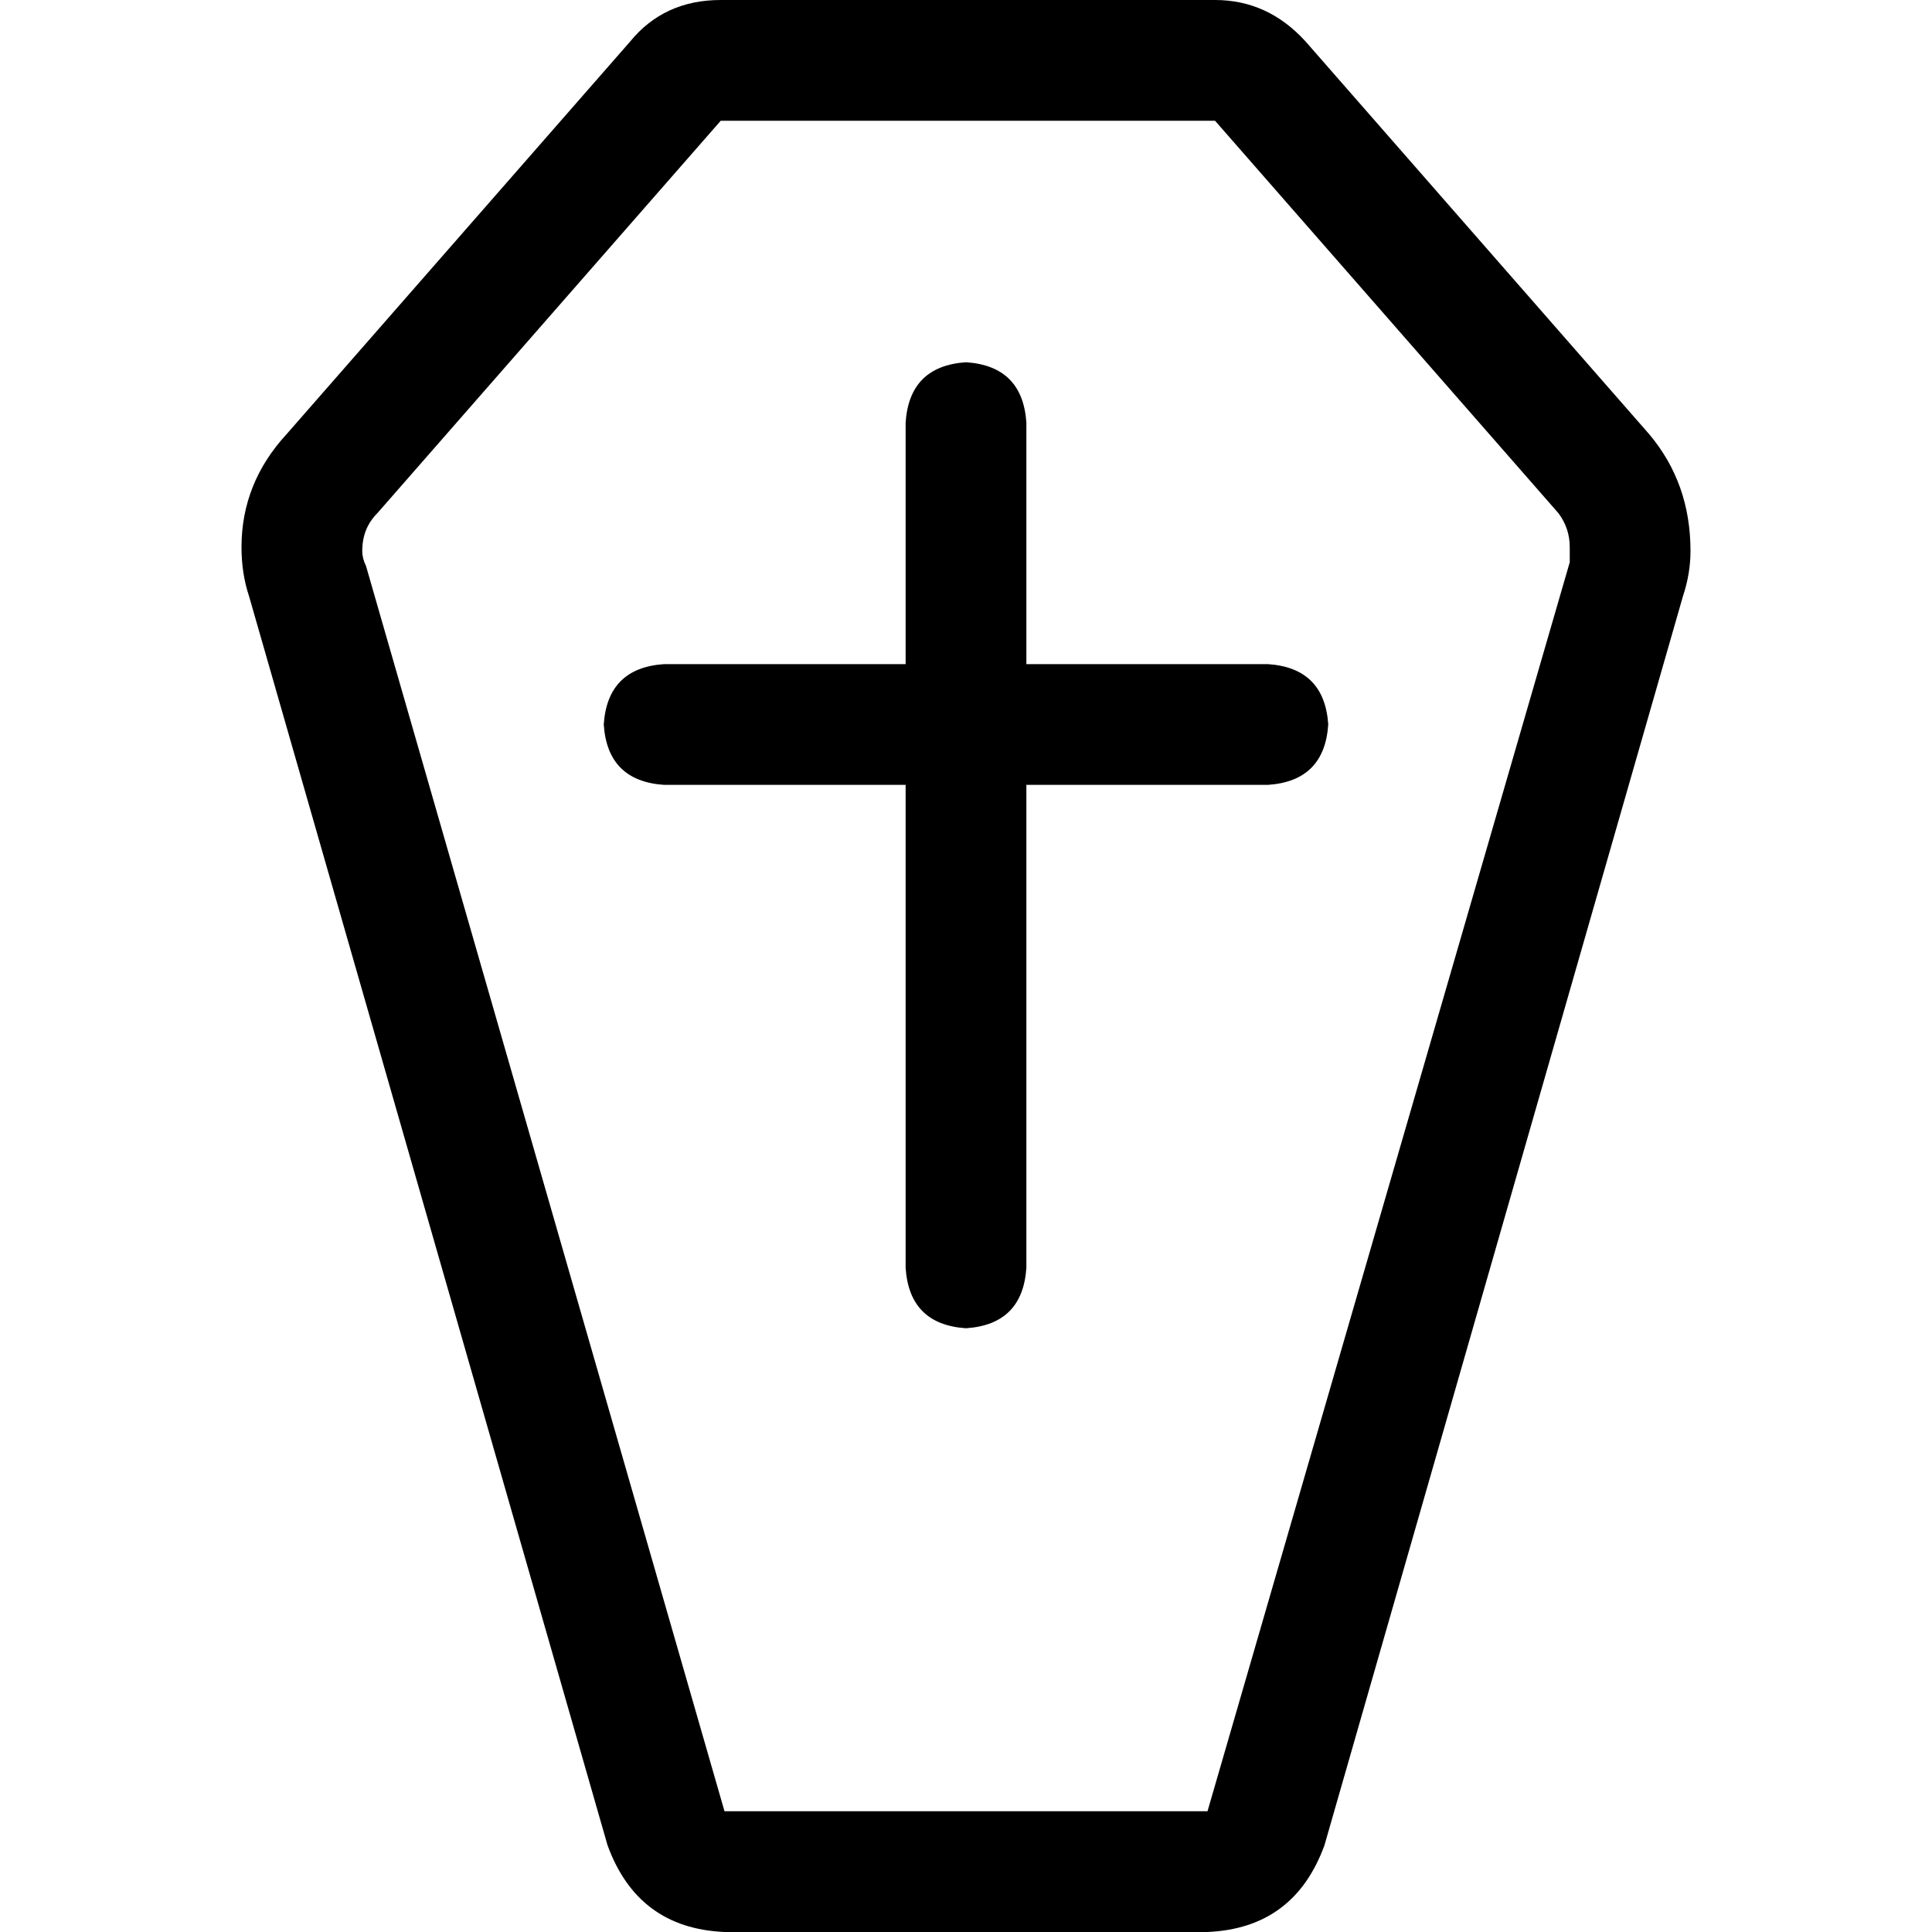 <svg xmlns="http://www.w3.org/2000/svg" viewBox="0 0 512 512">
  <path d="M 100 136 Q 96 140 96 146 Q 96 148 97 150 L 192 480 L 192 480 L 320 480 L 320 480 L 416 149 L 416 149 Q 416 147 416 145 Q 416 140 413 136 L 322 32 L 322 32 L 191 32 L 191 32 L 100 136 L 100 136 Z M 76 115 L 167 11 L 76 115 L 167 11 Q 176 0 191 0 L 322 0 L 322 0 Q 336 0 346 11 L 437 115 L 437 115 Q 448 128 448 146 Q 448 152 446 158 L 351 489 L 351 489 Q 343 511 320 512 L 192 512 L 192 512 Q 169 511 161 489 L 66 158 L 66 158 Q 64 152 64 145 Q 64 128 76 115 L 76 115 Z M 272 112 L 272 176 L 272 112 L 272 176 L 336 176 L 336 176 Q 351 177 352 192 Q 351 207 336 208 L 272 208 L 272 208 L 272 336 L 272 336 Q 271 351 256 352 Q 241 351 240 336 L 240 208 L 240 208 L 176 208 L 176 208 Q 161 207 160 192 Q 161 177 176 176 L 240 176 L 240 176 L 240 112 L 240 112 Q 241 97 256 96 Q 271 97 272 112 L 272 112 Z" />
</svg>